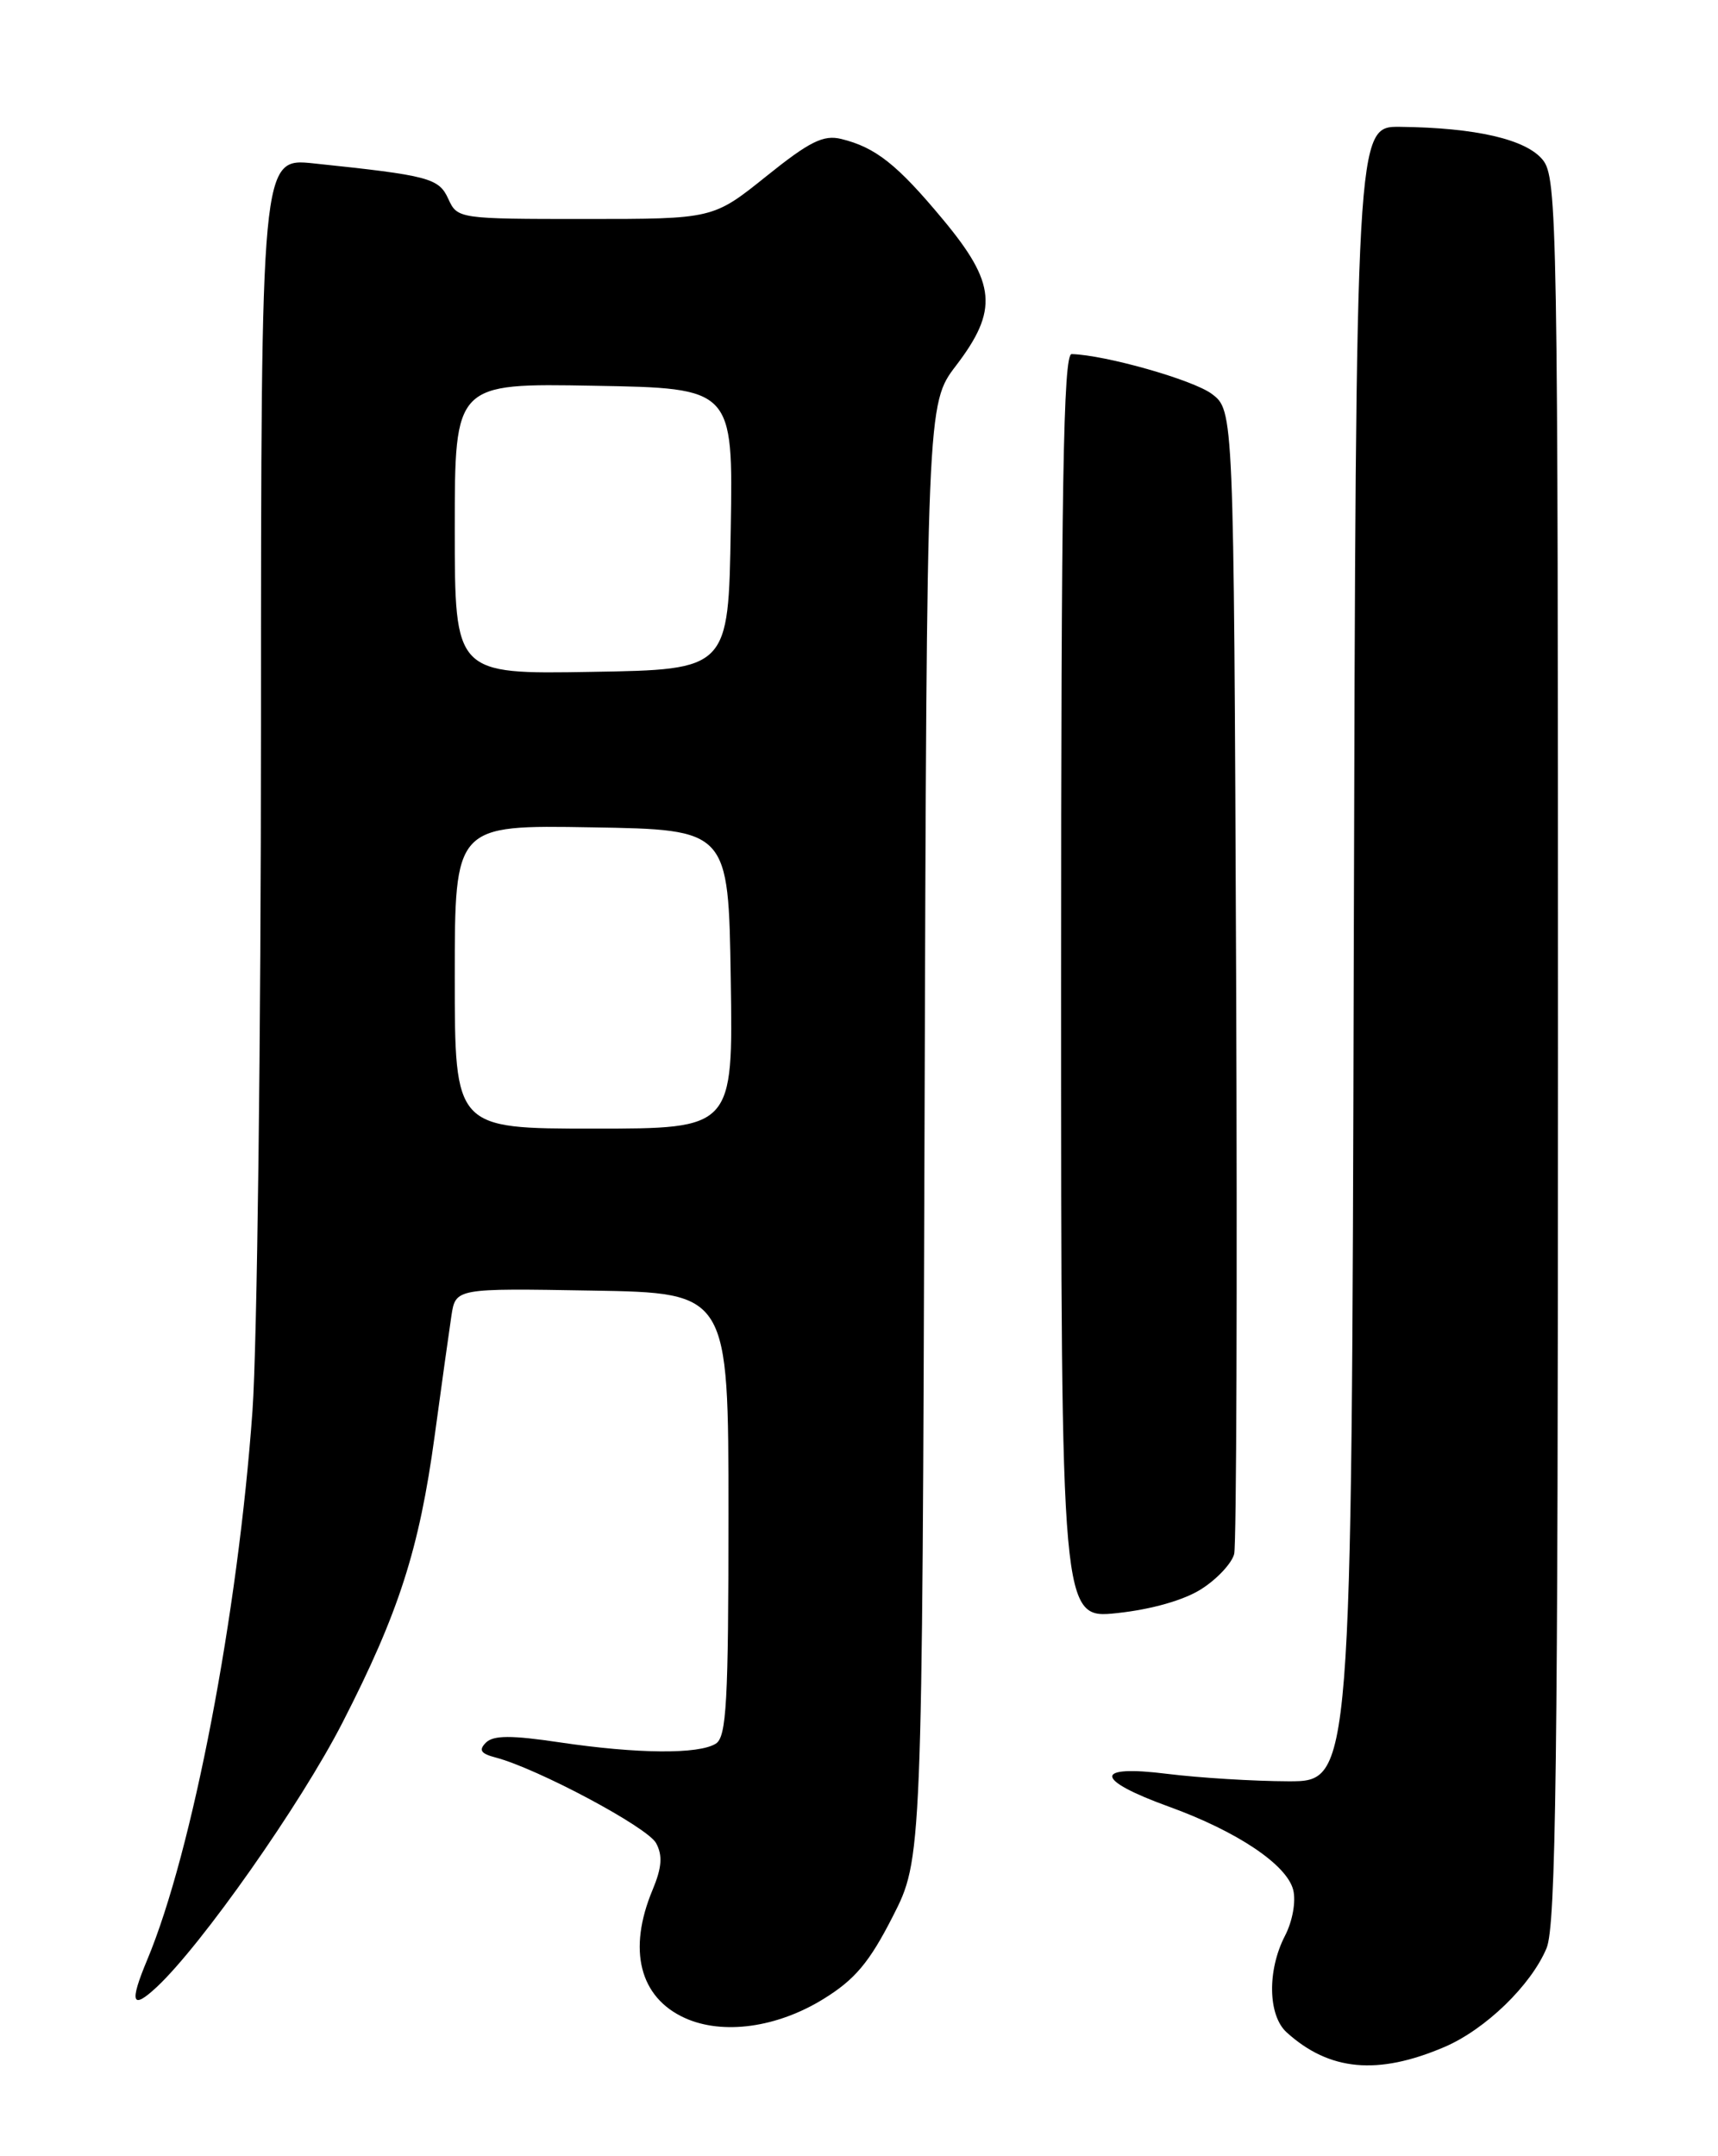 <?xml version="1.0" encoding="UTF-8" standalone="no"?>
<!DOCTYPE svg PUBLIC "-//W3C//DTD SVG 1.1//EN" "http://www.w3.org/Graphics/SVG/1.1/DTD/svg11.dtd" >
<svg xmlns="http://www.w3.org/2000/svg" xmlns:xlink="http://www.w3.org/1999/xlink" version="1.1" viewBox="0 0 204 256">
 <g >
 <path fill="currentColor"
d=" M 171.51 243.04 C 176.38 240.96 181.80 235.71 183.64 231.31 C 184.76 228.65 185.00 209.47 185.00 124.64 C 185.00 26.23 184.91 21.11 183.19 18.98 C 181.21 16.54 175.25 15.16 166.25 15.06 C 161.01 15.00 161.01 15.00 160.75 113.25 C 160.50 211.50 160.50 211.50 153.00 211.49 C 148.88 211.48 142.41 211.08 138.62 210.61 C 129.81 209.50 129.90 211.28 138.82 214.51 C 146.91 217.44 152.81 221.40 153.56 224.39 C 153.90 225.76 153.48 228.10 152.58 229.84 C 150.46 233.94 150.56 239.29 152.78 241.30 C 157.85 245.89 163.60 246.42 171.51 243.04 Z  M 97.79 237.33 C 101.52 235.03 103.23 232.99 106.00 227.56 C 109.50 220.70 109.50 220.70 109.78 134.33 C 110.05 47.95 110.05 47.95 113.53 43.40 C 118.56 36.80 118.28 33.64 111.96 26.05 C 106.54 19.53 103.97 17.50 99.90 16.50 C 97.78 15.98 96.14 16.79 90.99 20.93 C 84.67 26.00 84.67 26.00 69.50 26.00 C 54.49 26.00 54.31 25.97 53.24 23.63 C 52.11 21.14 50.99 20.84 37.25 19.40 C 31.00 18.74 31.00 18.74 30.99 86.12 C 30.99 123.18 30.53 159.80 29.98 167.50 C 28.26 191.62 22.85 219.86 17.48 232.69 C 15.34 237.81 15.65 238.68 18.61 235.92 C 23.92 230.97 35.72 214.19 40.68 204.50 C 47.35 191.49 49.78 183.94 51.61 170.50 C 52.43 164.45 53.33 158.03 53.60 156.23 C 54.10 152.95 54.10 152.95 70.30 153.23 C 86.50 153.50 86.50 153.50 86.50 179.79 C 86.50 202.07 86.27 206.22 85.00 207.02 C 82.98 208.30 75.69 208.24 66.47 206.87 C 60.72 206.01 58.58 206.02 57.70 206.90 C 56.81 207.79 57.09 208.21 58.86 208.67 C 63.81 209.97 76.91 216.95 77.91 218.84 C 78.70 220.31 78.59 221.74 77.49 224.38 C 74.51 231.50 75.94 237.16 81.33 239.60 C 85.83 241.63 92.26 240.75 97.79 237.33 Z  M 142.68 188.65 C 144.53 187.47 146.27 185.60 146.55 184.50 C 146.82 183.40 146.93 152.40 146.78 115.61 C 146.50 48.72 146.50 48.72 143.88 46.76 C 141.65 45.10 131.27 42.15 127.25 42.04 C 126.26 42.01 126.00 57.67 126.00 117.12 C 126.00 192.23 126.00 192.23 132.66 191.52 C 136.75 191.08 140.62 189.98 142.68 188.65 Z  M 54.00 115.98 C 54.00 97.95 54.00 97.95 70.25 98.23 C 86.50 98.50 86.50 98.50 86.77 116.25 C 87.05 134.00 87.05 134.00 70.52 134.00 C 54.00 134.00 54.00 134.00 54.00 115.98 Z  M 54.00 62.77 C 54.00 45.50 54.00 45.50 70.52 45.80 C 87.05 46.09 87.05 46.09 86.77 62.80 C 86.50 79.50 86.50 79.50 70.25 79.77 C 54.00 80.05 54.00 80.05 54.00 62.77 Z "/>
</g>
</svg>